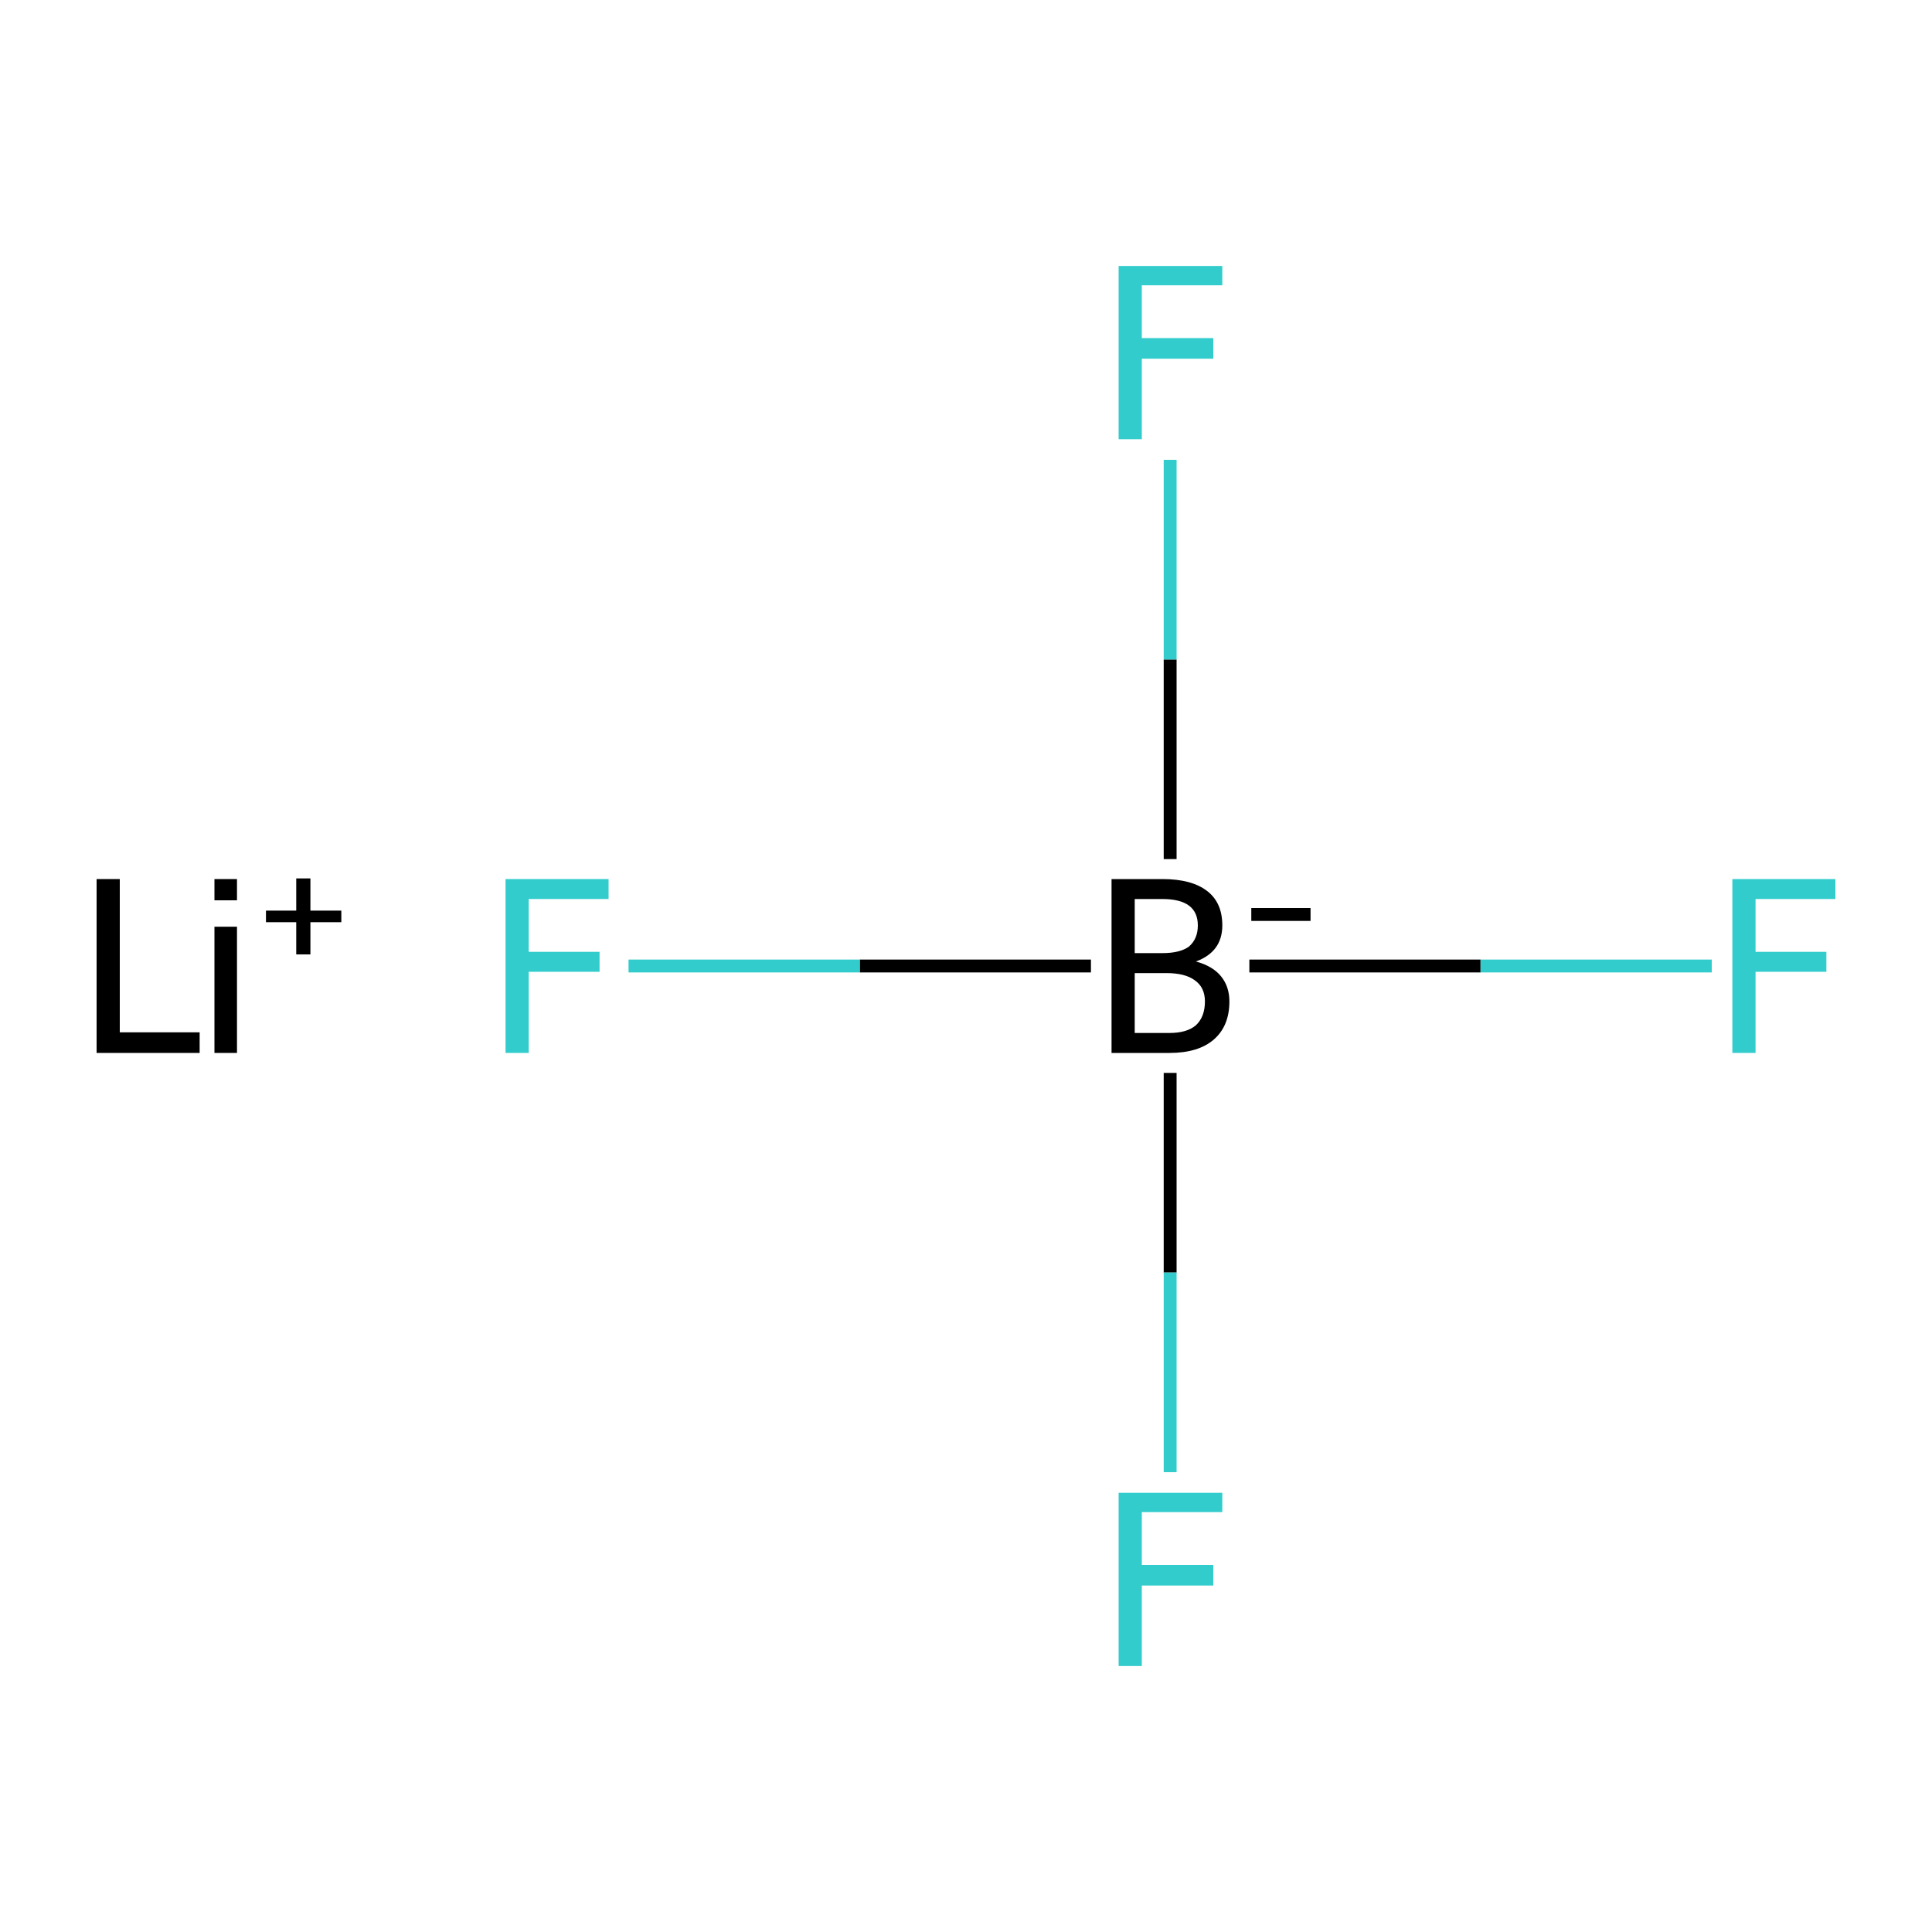 <?xml version='1.0' encoding='iso-8859-1'?>
<svg version='1.1' baseProfile='full'
              xmlns='http://www.w3.org/2000/svg'
                      xmlns:rdkit='http://www.rdkit.org/xml'
                      xmlns:xlink='http://www.w3.org/1999/xlink'
                  xml:space='preserve'
width='300px' height='300px' viewBox='0 0 300 300'>
<!-- END OF HEADER -->
<rect style='opacity:1.0;fill:#FFFFFF;stroke:none' width='300.0' height='300.0' x='0.0' y='0.0'> </rect>
<path class='bond-0 atom-1 atom-2' d='M 194.0,150.0 L 229.9,150.0' style='fill:none;fill-rule:evenodd;stroke:#000000;stroke-width:2.0px;stroke-linecap:butt;stroke-linejoin:miter;stroke-opacity:1' />
<path class='bond-0 atom-1 atom-2' d='M 229.9,150.0 L 265.8,150.0' style='fill:none;fill-rule:evenodd;stroke:#33CCCC;stroke-width:2.0px;stroke-linecap:butt;stroke-linejoin:miter;stroke-opacity:1' />
<path class='bond-1 atom-1 atom-3' d='M 169.4,150.0 L 133.5,150.0' style='fill:none;fill-rule:evenodd;stroke:#000000;stroke-width:2.0px;stroke-linecap:butt;stroke-linejoin:miter;stroke-opacity:1' />
<path class='bond-1 atom-1 atom-3' d='M 133.5,150.0 L 97.6,150.0' style='fill:none;fill-rule:evenodd;stroke:#33CCCC;stroke-width:2.0px;stroke-linecap:butt;stroke-linejoin:miter;stroke-opacity:1' />
<path class='bond-2 atom-1 atom-4' d='M 181.7,133.4 L 181.7,102.4' style='fill:none;fill-rule:evenodd;stroke:#000000;stroke-width:2.0px;stroke-linecap:butt;stroke-linejoin:miter;stroke-opacity:1' />
<path class='bond-2 atom-1 atom-4' d='M 181.7,102.4 L 181.7,71.4' style='fill:none;fill-rule:evenodd;stroke:#33CCCC;stroke-width:2.0px;stroke-linecap:butt;stroke-linejoin:miter;stroke-opacity:1' />
<path class='bond-3 atom-1 atom-5' d='M 181.7,166.6 L 181.7,197.6' style='fill:none;fill-rule:evenodd;stroke:#000000;stroke-width:2.0px;stroke-linecap:butt;stroke-linejoin:miter;stroke-opacity:1' />
<path class='bond-3 atom-1 atom-5' d='M 181.7,197.6 L 181.7,228.6' style='fill:none;fill-rule:evenodd;stroke:#33CCCC;stroke-width:2.0px;stroke-linecap:butt;stroke-linejoin:miter;stroke-opacity:1' />
<path class='atom-0' d='M 15.0 136.5
L 18.6 136.5
L 18.6 160.3
L 31.0 160.3
L 31.0 163.5
L 15.0 163.5
L 15.0 136.5
' fill='#000000'/>
<path class='atom-0' d='M 33.3 136.5
L 36.8 136.5
L 36.8 139.8
L 33.3 139.8
L 33.3 136.5
M 33.3 143.9
L 36.8 143.9
L 36.8 163.5
L 33.3 163.5
L 33.3 143.9
' fill='#000000'/>
<path class='atom-0' d='M 41.3 141.4
L 46.0 141.4
L 46.0 136.4
L 48.2 136.4
L 48.2 141.4
L 53.0 141.4
L 53.0 143.2
L 48.2 143.2
L 48.2 148.2
L 46.0 148.2
L 46.0 143.2
L 41.3 143.2
L 41.3 141.4
' fill='#000000'/>
<path class='atom-1' d='M 185.7 149.3
Q 188.3 150.0, 189.6 151.6
Q 190.9 153.2, 190.9 155.5
Q 190.9 159.3, 188.5 161.4
Q 186.1 163.5, 181.6 163.5
L 172.6 163.5
L 172.6 136.5
L 180.5 136.5
Q 185.1 136.5, 187.5 138.4
Q 189.8 140.2, 189.8 143.7
Q 189.8 147.8, 185.7 149.3
M 176.2 139.6
L 176.2 148.0
L 180.5 148.0
Q 183.2 148.0, 184.6 147.0
Q 186.0 145.8, 186.0 143.7
Q 186.0 139.6, 180.5 139.6
L 176.2 139.6
M 181.6 160.4
Q 184.3 160.4, 185.7 159.2
Q 187.1 157.9, 187.1 155.5
Q 187.1 153.3, 185.5 152.2
Q 184.0 151.1, 181.1 151.1
L 176.2 151.1
L 176.2 160.4
L 181.6 160.4
' fill='#000000'/>
<path class='atom-1' d='M 194.3 141.0
L 203.5 141.0
L 203.5 143.0
L 194.3 143.0
L 194.3 141.0
' fill='#000000'/>
<path class='atom-2' d='M 269.0 136.5
L 285.0 136.5
L 285.0 139.6
L 272.6 139.6
L 272.6 147.8
L 283.6 147.8
L 283.6 150.9
L 272.6 150.9
L 272.6 163.5
L 269.0 163.5
L 269.0 136.5
' fill='#33CCCC'/>
<path class='atom-3' d='M 78.5 136.5
L 94.5 136.5
L 94.5 139.6
L 82.1 139.6
L 82.1 147.8
L 93.1 147.8
L 93.1 150.9
L 82.1 150.9
L 82.1 163.5
L 78.5 163.5
L 78.5 136.5
' fill='#33CCCC'/>
<path class='atom-4' d='M 173.7 41.3
L 189.8 41.3
L 189.8 44.3
L 177.3 44.3
L 177.3 52.5
L 188.4 52.5
L 188.4 55.7
L 177.3 55.7
L 177.3 68.2
L 173.7 68.2
L 173.7 41.3
' fill='#33CCCC'/>
<path class='atom-5' d='M 173.7 231.8
L 189.8 231.8
L 189.8 234.8
L 177.3 234.8
L 177.3 243.0
L 188.4 243.0
L 188.4 246.2
L 177.3 246.2
L 177.3 258.7
L 173.7 258.7
L 173.7 231.8
' fill='#33CCCC'/>
</svg>
